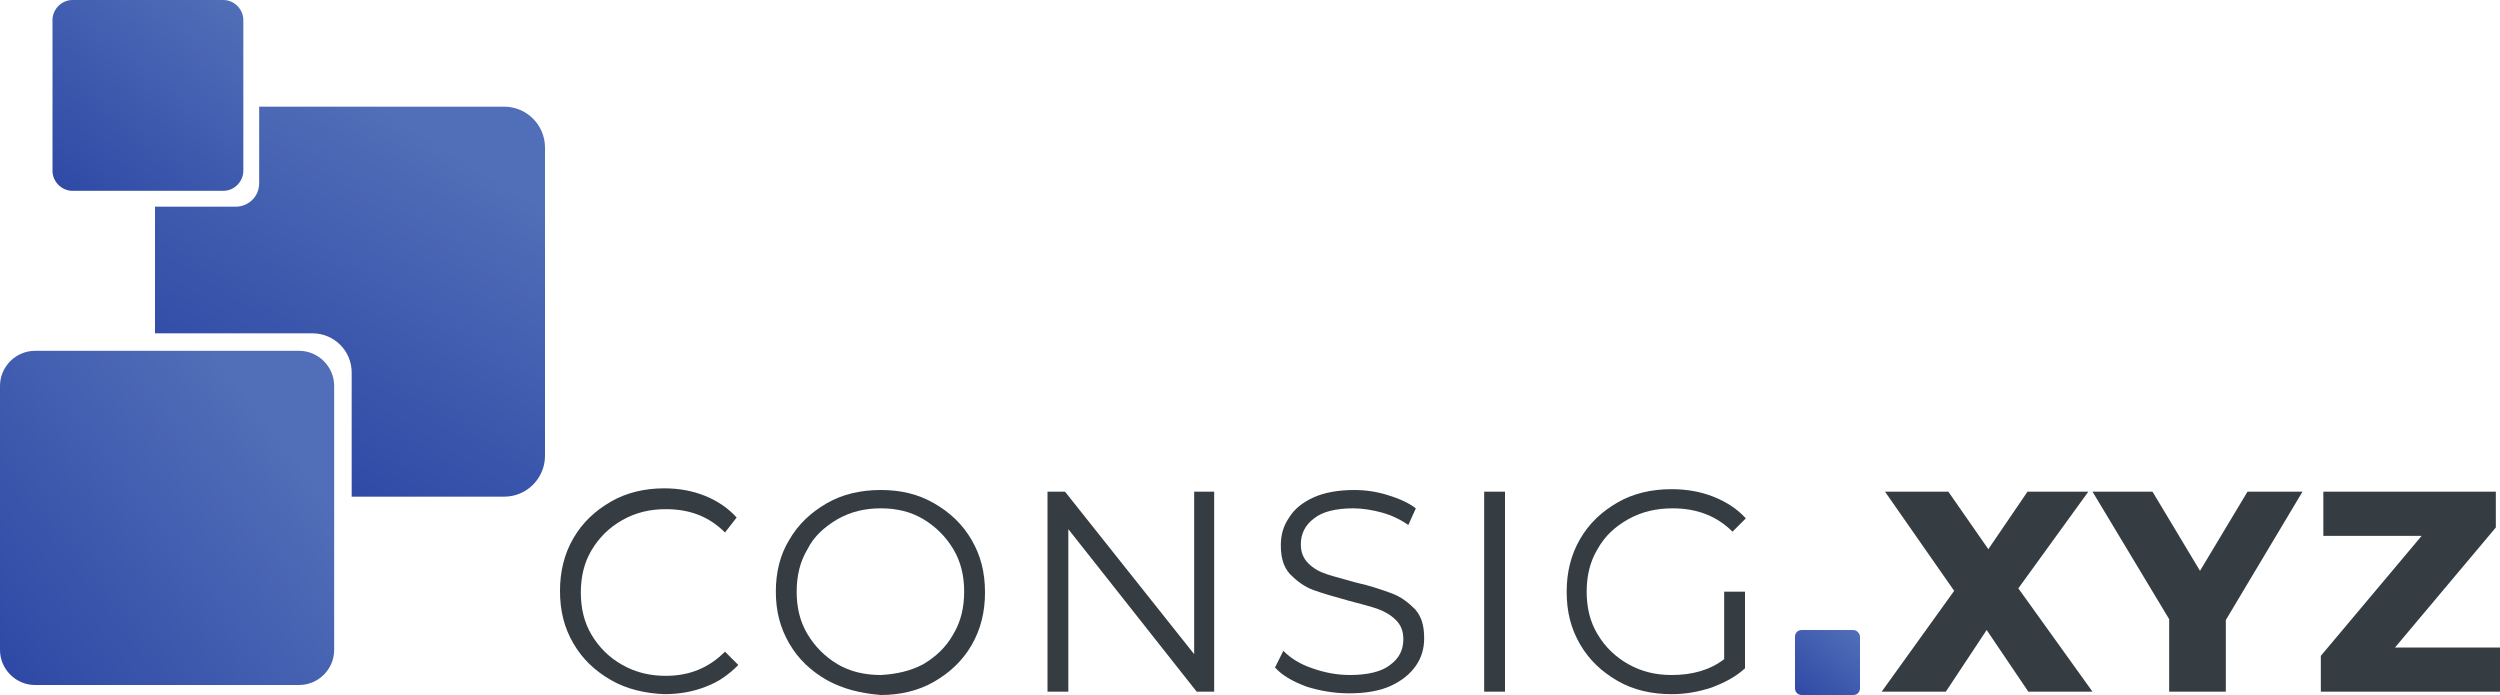 <?xml version="1.0" encoding="utf-8"?>
<!-- Generator: Adobe Illustrator 22.0.1, SVG Export Plug-In . SVG Version: 6.00 Build 0)  -->
<svg version="1.1" id="Layer_1" xmlns="http://www.w3.org/2000/svg" xmlns:xlink="http://www.w3.org/1999/xlink" x="0px" y="0px"
	 viewBox="0 0 300 83.4" style="enable-background:new 0 0 300 83.4;" xml:space="preserve">
<style type="text/css">
	.st0{fill:url(#SVGID_1_);}
	.st1{fill:url(#SVGID_2_);}
	.st2{fill:url(#SVGID_3_);}
	.st3{fill:url(#SVGID_4_);}
	.st4{fill:#353D43;}
</style>
<g>
	<g>
		<linearGradient id="SVGID_1_" gradientUnits="userSpaceOnUse" x1="27.368" y1="-0.472" x2="5.322" y2="26.823">
			<stop  offset="0" style="stop-color:#516EB8"/>
			<stop  offset="1" style="stop-color:#2A45A3"/>
		</linearGradient>
		<path class="st0" d="M26.8,0H8.7C7.4,0,6.3,1.1,6.3,2.4v18.1c0,1.3,1.1,2.4,2.4,2.4h18.1c1.3,0,2.4-1.1,2.4-2.4V2.4
			C29.2,1.1,28.1,0,26.8,0z"/>
		<linearGradient id="SVGID_2_" gradientUnits="userSpaceOnUse" x1="222.572" y1="75.437" x2="215.042" y2="84.761">
			<stop  offset="0" style="stop-color:#516EB8"/>
			<stop  offset="1" style="stop-color:#2A45A3"/>
		</linearGradient>
		<path class="st1" d="M222.4,75.6h-6.2c-0.5,0-0.8,0.4-0.8,0.8v6.2c0,0.5,0.4,0.8,0.8,0.8h6.2c0.5,0,0.8-0.4,0.8-0.8v-6.2
			C223.2,76,222.8,75.6,222.4,75.6z"/>
		<linearGradient id="SVGID_3_" gradientUnits="userSpaceOnUse" x1="33.287" y1="51.861" x2="-5.105" y2="81.705">
			<stop  offset="0" style="stop-color:#516EB8"/>
			<stop  offset="1" style="stop-color:#2A45A3"/>
		</linearGradient>
		<path class="st2" d="M35.9,42.1H4.2C1.9,42.1,0,44,0,46.3V78c0,2.3,1.9,4.2,4.2,4.2h31.7c2.3,0,4.2-1.9,4.2-4.2V46.3
			C40.1,44,38.2,42.1,35.9,42.1z"/>
		<linearGradient id="SVGID_4_" gradientUnits="userSpaceOnUse" x1="55.385" y1="18.744" x2="30.339" y2="59.387">
			<stop  offset="0" style="stop-color:#516EB8"/>
			<stop  offset="1" style="stop-color:#2A45A3"/>
		</linearGradient>
		<path class="st3" d="M60.5,12.8H31.1V22c0,1.6-1.3,2.8-2.8,2.8h-9.7V40h18.9c2.6,0,4.7,2.1,4.7,4.7v14.9h18.3
			c2.7,0,4.9-2.2,4.9-4.9v-37C65.4,15,63.2,12.8,60.5,12.8z"/>
	</g>
	<g>
		<path class="st4" d="M73.3,81.6c-1.9-1.1-3.4-2.5-4.5-4.4c-1.1-1.9-1.6-3.9-1.6-6.3c0-2.3,0.5-4.4,1.6-6.3
			c1.1-1.9,2.6-3.3,4.5-4.4c1.9-1.1,4.1-1.6,6.4-1.6c1.8,0,3.4,0.3,4.9,0.9c1.5,0.6,2.8,1.5,3.8,2.6L87,63.9
			c-1.9-1.9-4.2-2.8-7.1-2.8c-1.9,0-3.6,0.4-5.2,1.3c-1.6,0.9-2.8,2.1-3.7,3.6c-0.9,1.5-1.3,3.2-1.3,5.1c0,1.9,0.4,3.6,1.3,5.1
			c0.9,1.5,2.1,2.7,3.7,3.6c1.6,0.9,3.3,1.3,5.2,1.3c2.9,0,5.2-1,7.1-2.9l1.6,1.6c-1.1,1.1-2.3,2-3.9,2.6c-1.5,0.6-3.2,0.9-5,0.9
			C77.4,83.2,75.2,82.7,73.3,81.6z"/>
		<path class="st4" d="M99.2,81.6c-1.9-1.1-3.4-2.5-4.5-4.4c-1.1-1.9-1.6-3.9-1.6-6.2c0-2.3,0.5-4.4,1.6-6.2
			c1.1-1.9,2.6-3.3,4.5-4.4c1.9-1.1,4.1-1.6,6.5-1.6c2.4,0,4.5,0.5,6.4,1.6c1.9,1.1,3.4,2.5,4.5,4.4c1.1,1.9,1.6,3.9,1.6,6.3
			c0,2.3-0.5,4.4-1.6,6.3c-1.1,1.9-2.6,3.3-4.5,4.4c-1.9,1.1-4.1,1.6-6.4,1.6C103.3,83.2,101.2,82.7,99.2,81.6z M110.8,79.7
			c1.5-0.9,2.7-2,3.6-3.6c0.9-1.5,1.3-3.2,1.3-5.1c0-1.9-0.4-3.6-1.3-5.1c-0.9-1.5-2.1-2.7-3.6-3.6c-1.5-0.9-3.2-1.3-5.1-1.3
			c-1.9,0-3.6,0.4-5.2,1.3c-1.5,0.9-2.8,2-3.6,3.6c-0.9,1.5-1.3,3.2-1.3,5.1c0,1.9,0.4,3.6,1.3,5.1c0.9,1.5,2.1,2.7,3.6,3.6
			c1.5,0.9,3.3,1.3,5.2,1.3C107.6,80.9,109.3,80.5,110.8,79.7z"/>
		<path class="st4" d="M145.7,59v24h-2.1l-15.4-19.5V83h-2.5V59h2.1l15.5,19.5V59H145.7z"/>
		<path class="st4" d="M156.8,82.4c-1.6-0.6-2.9-1.3-3.8-2.3l1-2c0.9,0.9,2,1.6,3.5,2.1c1.4,0.5,2.9,0.8,4.5,0.8
			c2.1,0,3.8-0.4,4.8-1.2c1.1-0.8,1.6-1.8,1.6-3.1c0-1-0.3-1.7-0.9-2.3c-0.6-0.6-1.3-1-2.1-1.3c-0.8-0.3-2-0.6-3.5-1
			c-1.8-0.5-3.2-0.9-4.3-1.3c-1.1-0.4-2-1.1-2.8-1.9c-0.8-0.9-1.1-2-1.1-3.5c0-1.2,0.3-2.3,1-3.3c0.6-1,1.6-1.8,2.9-2.4
			c1.3-0.6,3-0.9,4.9-0.9c1.4,0,2.7,0.2,4,0.6c1.3,0.4,2.5,0.9,3.4,1.6l-0.9,2c-1-0.7-2.1-1.2-3.2-1.5c-1.1-0.3-2.3-0.5-3.4-0.5
			c-2.1,0-3.7,0.4-4.7,1.2c-1.1,0.8-1.6,1.9-1.6,3.1c0,1,0.3,1.7,0.9,2.3c0.6,0.6,1.3,1,2.2,1.3c0.9,0.3,2.1,0.6,3.5,1
			c1.8,0.4,3.2,0.9,4.3,1.3c1.1,0.4,2,1.1,2.8,1.9c0.8,0.9,1.1,2,1.1,3.5c0,1.2-0.3,2.3-1,3.3c-0.7,1-1.7,1.8-3,2.4
			c-1.3,0.6-3,0.9-5,0.9C160.1,83.2,158.4,82.9,156.8,82.4z"/>
		<path class="st4" d="M178.1,59h2.5v24h-2.5V59z"/>
		<path class="st4" d="M207,71h2.4v9.2c-1.1,1-2.4,1.7-4,2.3c-1.5,0.5-3.1,0.8-4.8,0.8c-2.4,0-4.6-0.5-6.5-1.6
			c-1.9-1.1-3.4-2.5-4.5-4.4c-1.1-1.9-1.6-3.9-1.6-6.3c0-2.3,0.5-4.4,1.6-6.3c1.1-1.9,2.6-3.3,4.5-4.4c1.9-1.1,4.1-1.6,6.5-1.6
			c1.8,0,3.5,0.3,5,0.9c1.5,0.6,2.8,1.4,3.9,2.6l-1.6,1.6c-1.9-1.9-4.3-2.8-7.2-2.8c-1.9,0-3.7,0.4-5.3,1.3c-1.6,0.9-2.8,2-3.7,3.6
			c-0.9,1.5-1.3,3.2-1.3,5.1c0,1.9,0.4,3.6,1.3,5.1c0.9,1.5,2.1,2.7,3.7,3.6c1.6,0.9,3.3,1.3,5.2,1.3c2.5,0,4.6-0.6,6.3-1.9V71z"/>
		<path class="st4" d="M243.4,83l-5-7.4l-4.9,7.4h-7.7l8.7-12.1L226.2,59h7.6l4.8,6.9l4.7-6.9h7.3l-8.4,11.6l8.9,12.4H243.4z"/>
		<path class="st4" d="M267.1,74.4V83h-6.8v-8.7L251.1,59h7.2l5.7,9.5l5.7-9.5h6.6L267.1,74.4z"/>
		<path class="st4" d="M300,77.6V83h-21.5v-4.3l12.1-14.4h-11.8V59h20.7v4.3l-12.1,14.4H300z"/>
	</g>
</g>
</svg>
